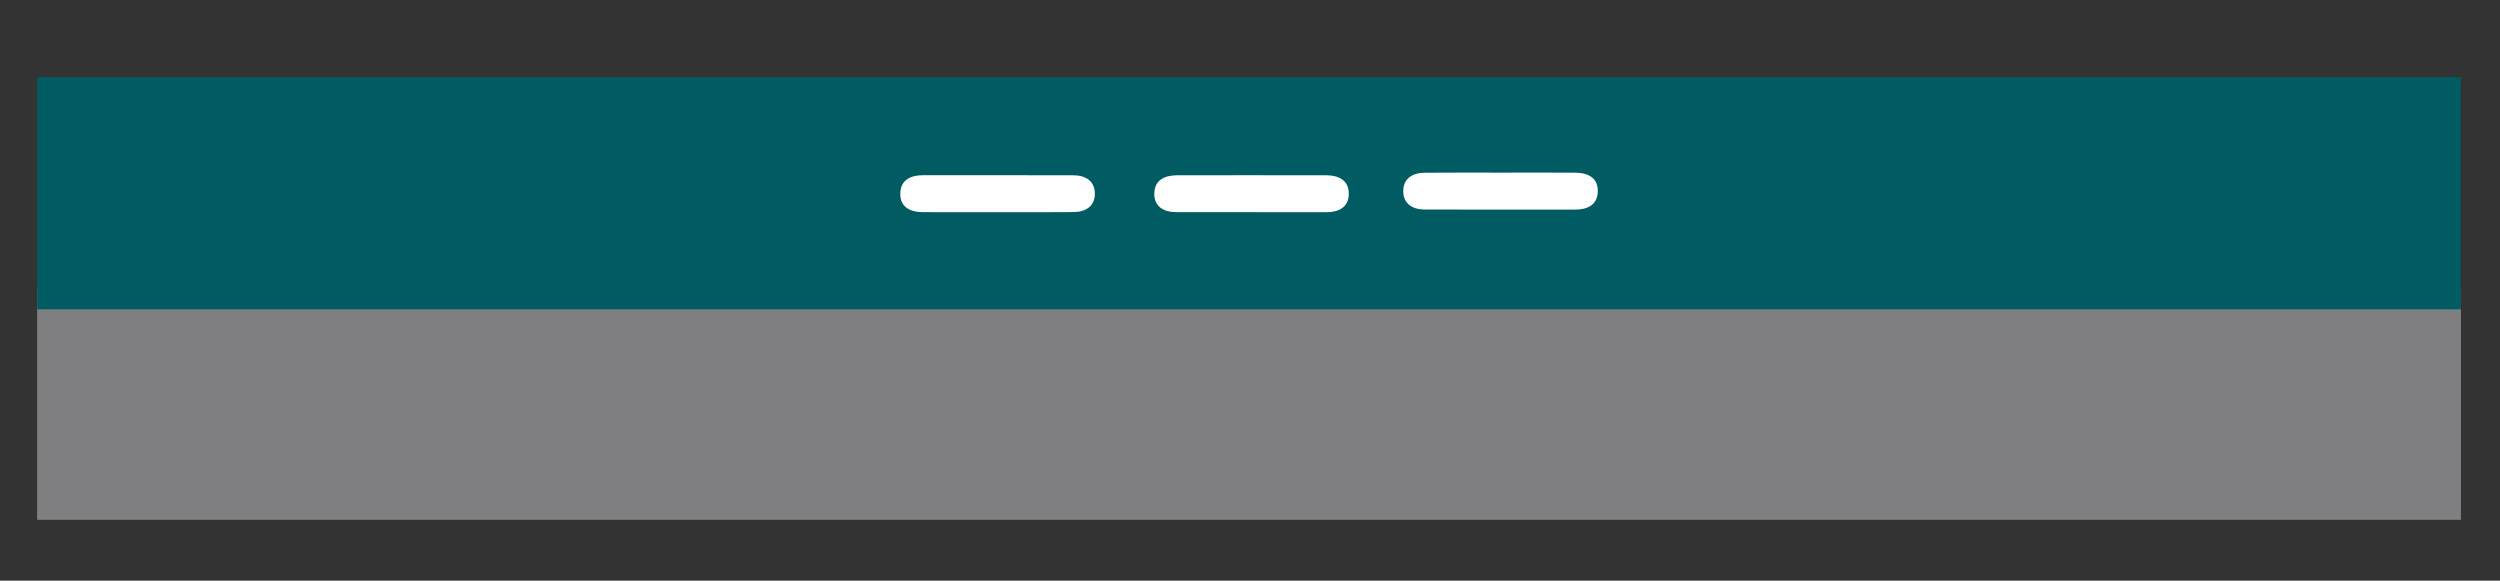<?xml version="1.0" encoding="utf-8"?>
<!-- Generator: Adobe Illustrator 17.0.0, SVG Export Plug-In . SVG Version: 6.00 Build 0)  -->
<!DOCTYPE svg PUBLIC "-//W3C//DTD SVG 1.1//EN" "http://www.w3.org/Graphics/SVG/1.1/DTD/svg11.dtd">
<svg version="1.1" id="Layer_1" xmlns="http://www.w3.org/2000/svg" xmlns:xlink="http://www.w3.org/1999/xlink" x="0px" y="0px"
	 width="239.67px" height="55.67px" viewBox="-2.835 -2.835 239.67 55.67" enable-background="new -2.835 -2.835 239.67 55.67"
	 xml:space="preserve">
<rect x="-2.835" y="-2.835" width="239.67" height="55.67" fill="#333333" stroke="none"/>
<rect x="0.725" y="24.75" fill="#7F7F81" width="232.367" height="22.25"/>
<rect x="0.727" y="4.568" fill="#005C62" width="232.365" height="22.25"/>
<g>
	<path fill="#FEFEFE" d="M92.732,17.507c-2.366,0.001-4.731,0.011-7.096-0.004c-1.252-0.007-2.237-0.509-2.157-1.893
		c0.07-1.215,1.018-1.647,2.159-1.647c4.814,0,9.63-0.008,14.444,0.007c1.156,0.004,2.044,0.551,2.044,1.765
		s-0.891,1.753-2.046,1.762C97.63,17.521,95.181,17.507,92.732,17.507z"/>
	<path fill="#FEFEFE" d="M117.16,13.964c2.366,0,4.731-0.004,7.096,0.002c1.246,0.004,2.251,0.467,2.214,1.845
		c-0.032,1.217-0.963,1.694-2.11,1.695c-4.814,0.006-9.63,0.007-14.444-0.002c-1.15-0.002-2.074-0.5-2.09-1.716
		c-0.017-1.377,0.998-1.822,2.24-1.823C112.429,13.962,114.795,13.964,117.16,13.964z"/>
	<path fill="#FEFEFE" d="M141.083,13.716c2.366-0.001,4.731-0.01,7.096,0.004c1.253,0.007,2.237,0.512,2.16,1.891
		c-0.068,1.213-1.014,1.648-2.157,1.648c-4.814,0-9.63,0.007-14.444-0.008c-1.153-0.004-2.044-0.543-2.045-1.761
		c-0.001-1.22,0.89-1.755,2.043-1.765C136.184,13.701,138.633,13.717,141.083,13.716z"/>
</g>
</svg>
